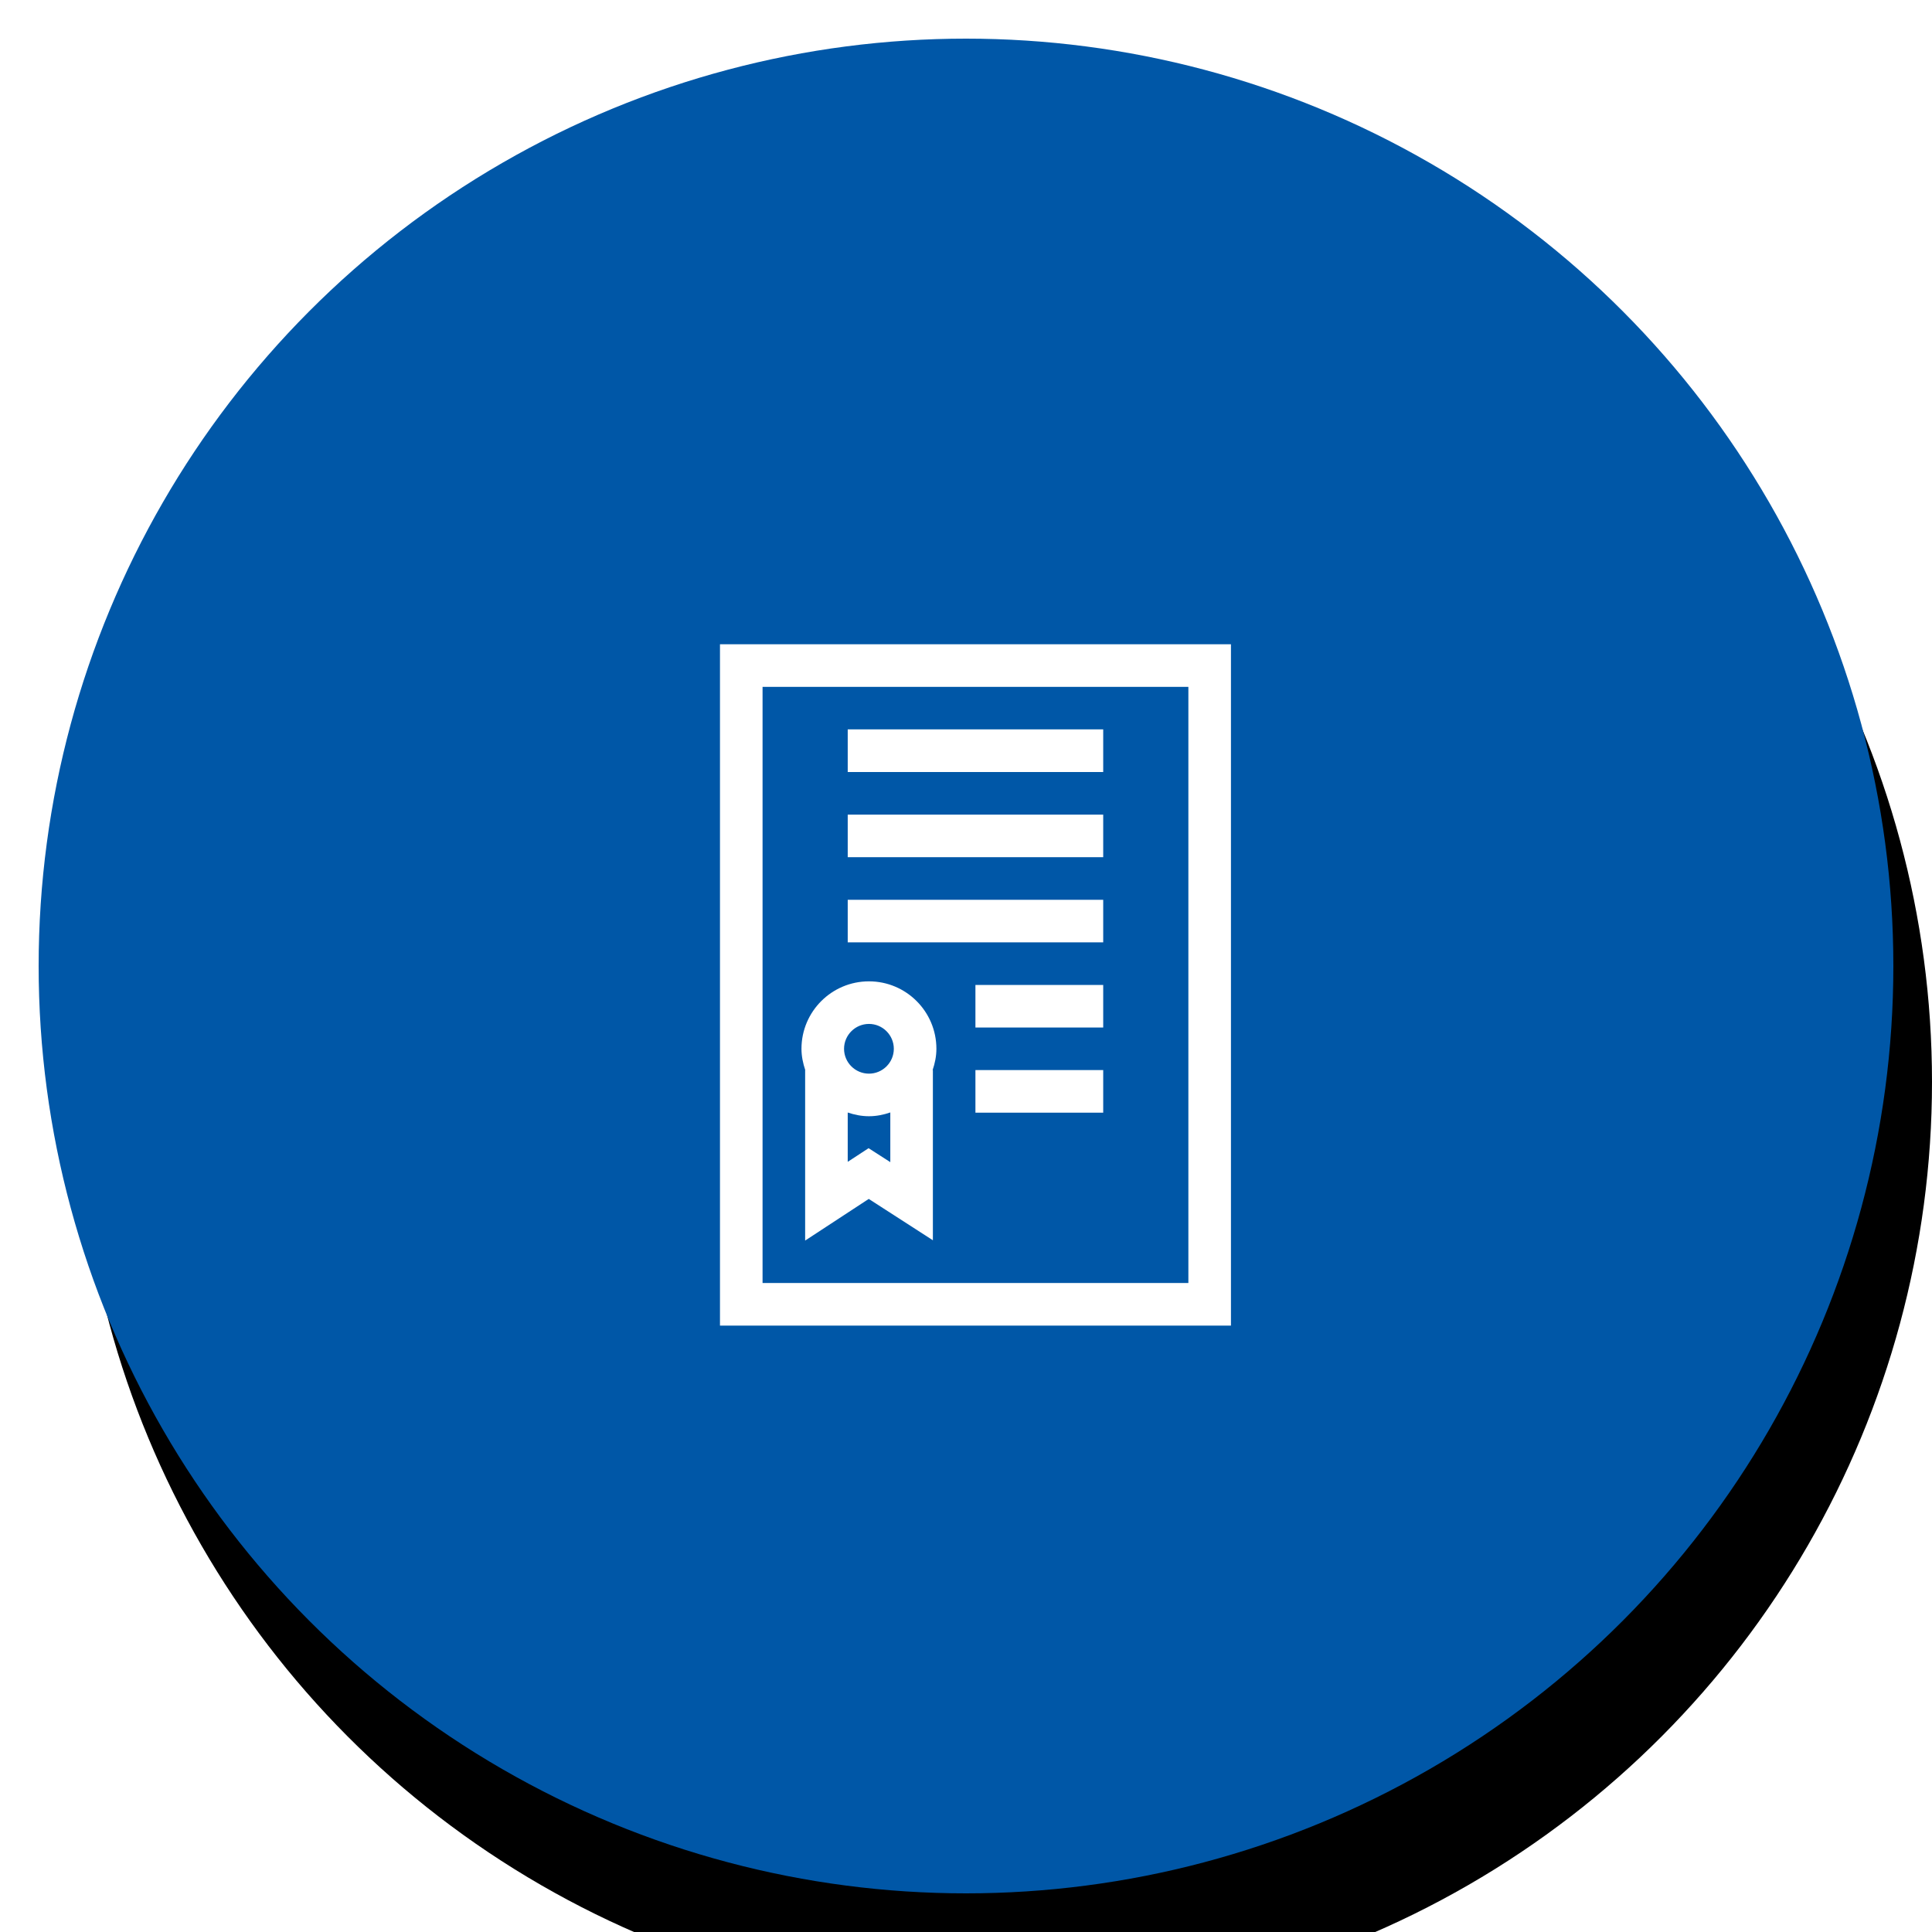 <?xml version="1.0" encoding="UTF-8"?>
<svg width="50px" height="50px" viewBox="0 0 50 50" version="1.1" xmlns="http://www.w3.org/2000/svg" xmlns:xlink="http://www.w3.org/1999/xlink">
    <title>tab/ general/ select</title>
    <defs>
        <circle id="path-1" cx="24" cy="24" r="24"></circle>
        <filter x="-10.4%" y="-6.3%" width="125.0%" height="125.0%" filterUnits="objectBoundingBox" id="filter-2">
            <feMorphology radius="0.5" operator="erode" in="SourceAlpha" result="shadowSpreadOuter1"></feMorphology>
            <feOffset dx="1" dy="3" in="shadowSpreadOuter1" result="shadowOffsetOuter1"></feOffset>
            <feGaussianBlur stdDeviation="2" in="shadowOffsetOuter1" result="shadowBlurOuter1"></feGaussianBlur>
            <feColorMatrix values="0 0 0 0 0   0 0 0 0 0.341   0 0 0 0 0.655  0 0 0 0.605 0" type="matrix" in="shadowBlurOuter1"></feColorMatrix>
        </filter>
    </defs>
    <g id="tab/-general/-select" stroke="none" stroke-width="1" fill="none" fill-rule="evenodd">
        <g id="Group" transform="translate(1, 1)">
            <g id="椭圆形备份-3">
                <use fill="black" fill-opacity="1" filter="url(#filter-2)" xlink:href="#path-1"></use>
                <use fill="#0057A7" fill-rule="evenodd" xlink:href="#path-1"></use>
            </g>
            <path d="M21.489,25.499 C21.842,25.499 22.132,25.788 22.132,26.143 C22.132,26.498 21.842,26.786 21.489,26.786 C21.134,26.786 20.844,26.498 20.844,26.143 C20.844,25.788 21.134,25.499 21.489,25.499 L21.489,25.499 Z M21.479,28.715 L20.939,29.068 L20.939,27.792 C21.112,27.85 21.295,27.888 21.489,27.888 C21.683,27.888 21.867,27.85 22.041,27.79 L22.041,29.076 L21.479,28.715 Z M19.837,26.694 L19.837,31.106 L21.483,30.028 L23.143,31.098 L23.143,26.694 L23.136,26.694 C23.195,26.52 23.234,26.337 23.234,26.143 C23.234,25.179 22.452,24.397 21.489,24.397 C20.524,24.397 19.742,25.179 19.742,26.143 C19.742,26.337 19.782,26.52 19.84,26.694 L19.837,26.694 Z M24.244,27.796 L27.551,27.796 L27.551,26.694 L24.244,26.694 L24.244,27.796 Z M24.244,25.592 L27.551,25.592 L27.551,24.49 L24.244,24.49 L24.244,25.592 Z M20.939,23.388 L27.551,23.388 L27.551,22.286 L20.939,22.286 L20.939,23.388 Z M20.939,21.184 L27.551,21.184 L27.551,20.082 L20.939,20.082 L20.939,21.184 Z M20.939,18.98 L27.551,18.98 L27.551,17.876 L20.939,17.876 L20.939,18.98 Z M17.633,33.306 L30.857,33.306 L30.857,15.673 L17.633,15.673 L17.633,33.306 Z M18.735,32.204 L29.755,32.204 L29.755,16.776 L18.735,16.776 L18.735,32.204 Z" id="General_White" fill="#FFFFFF"></path>
        </g>
    </g>
</svg>